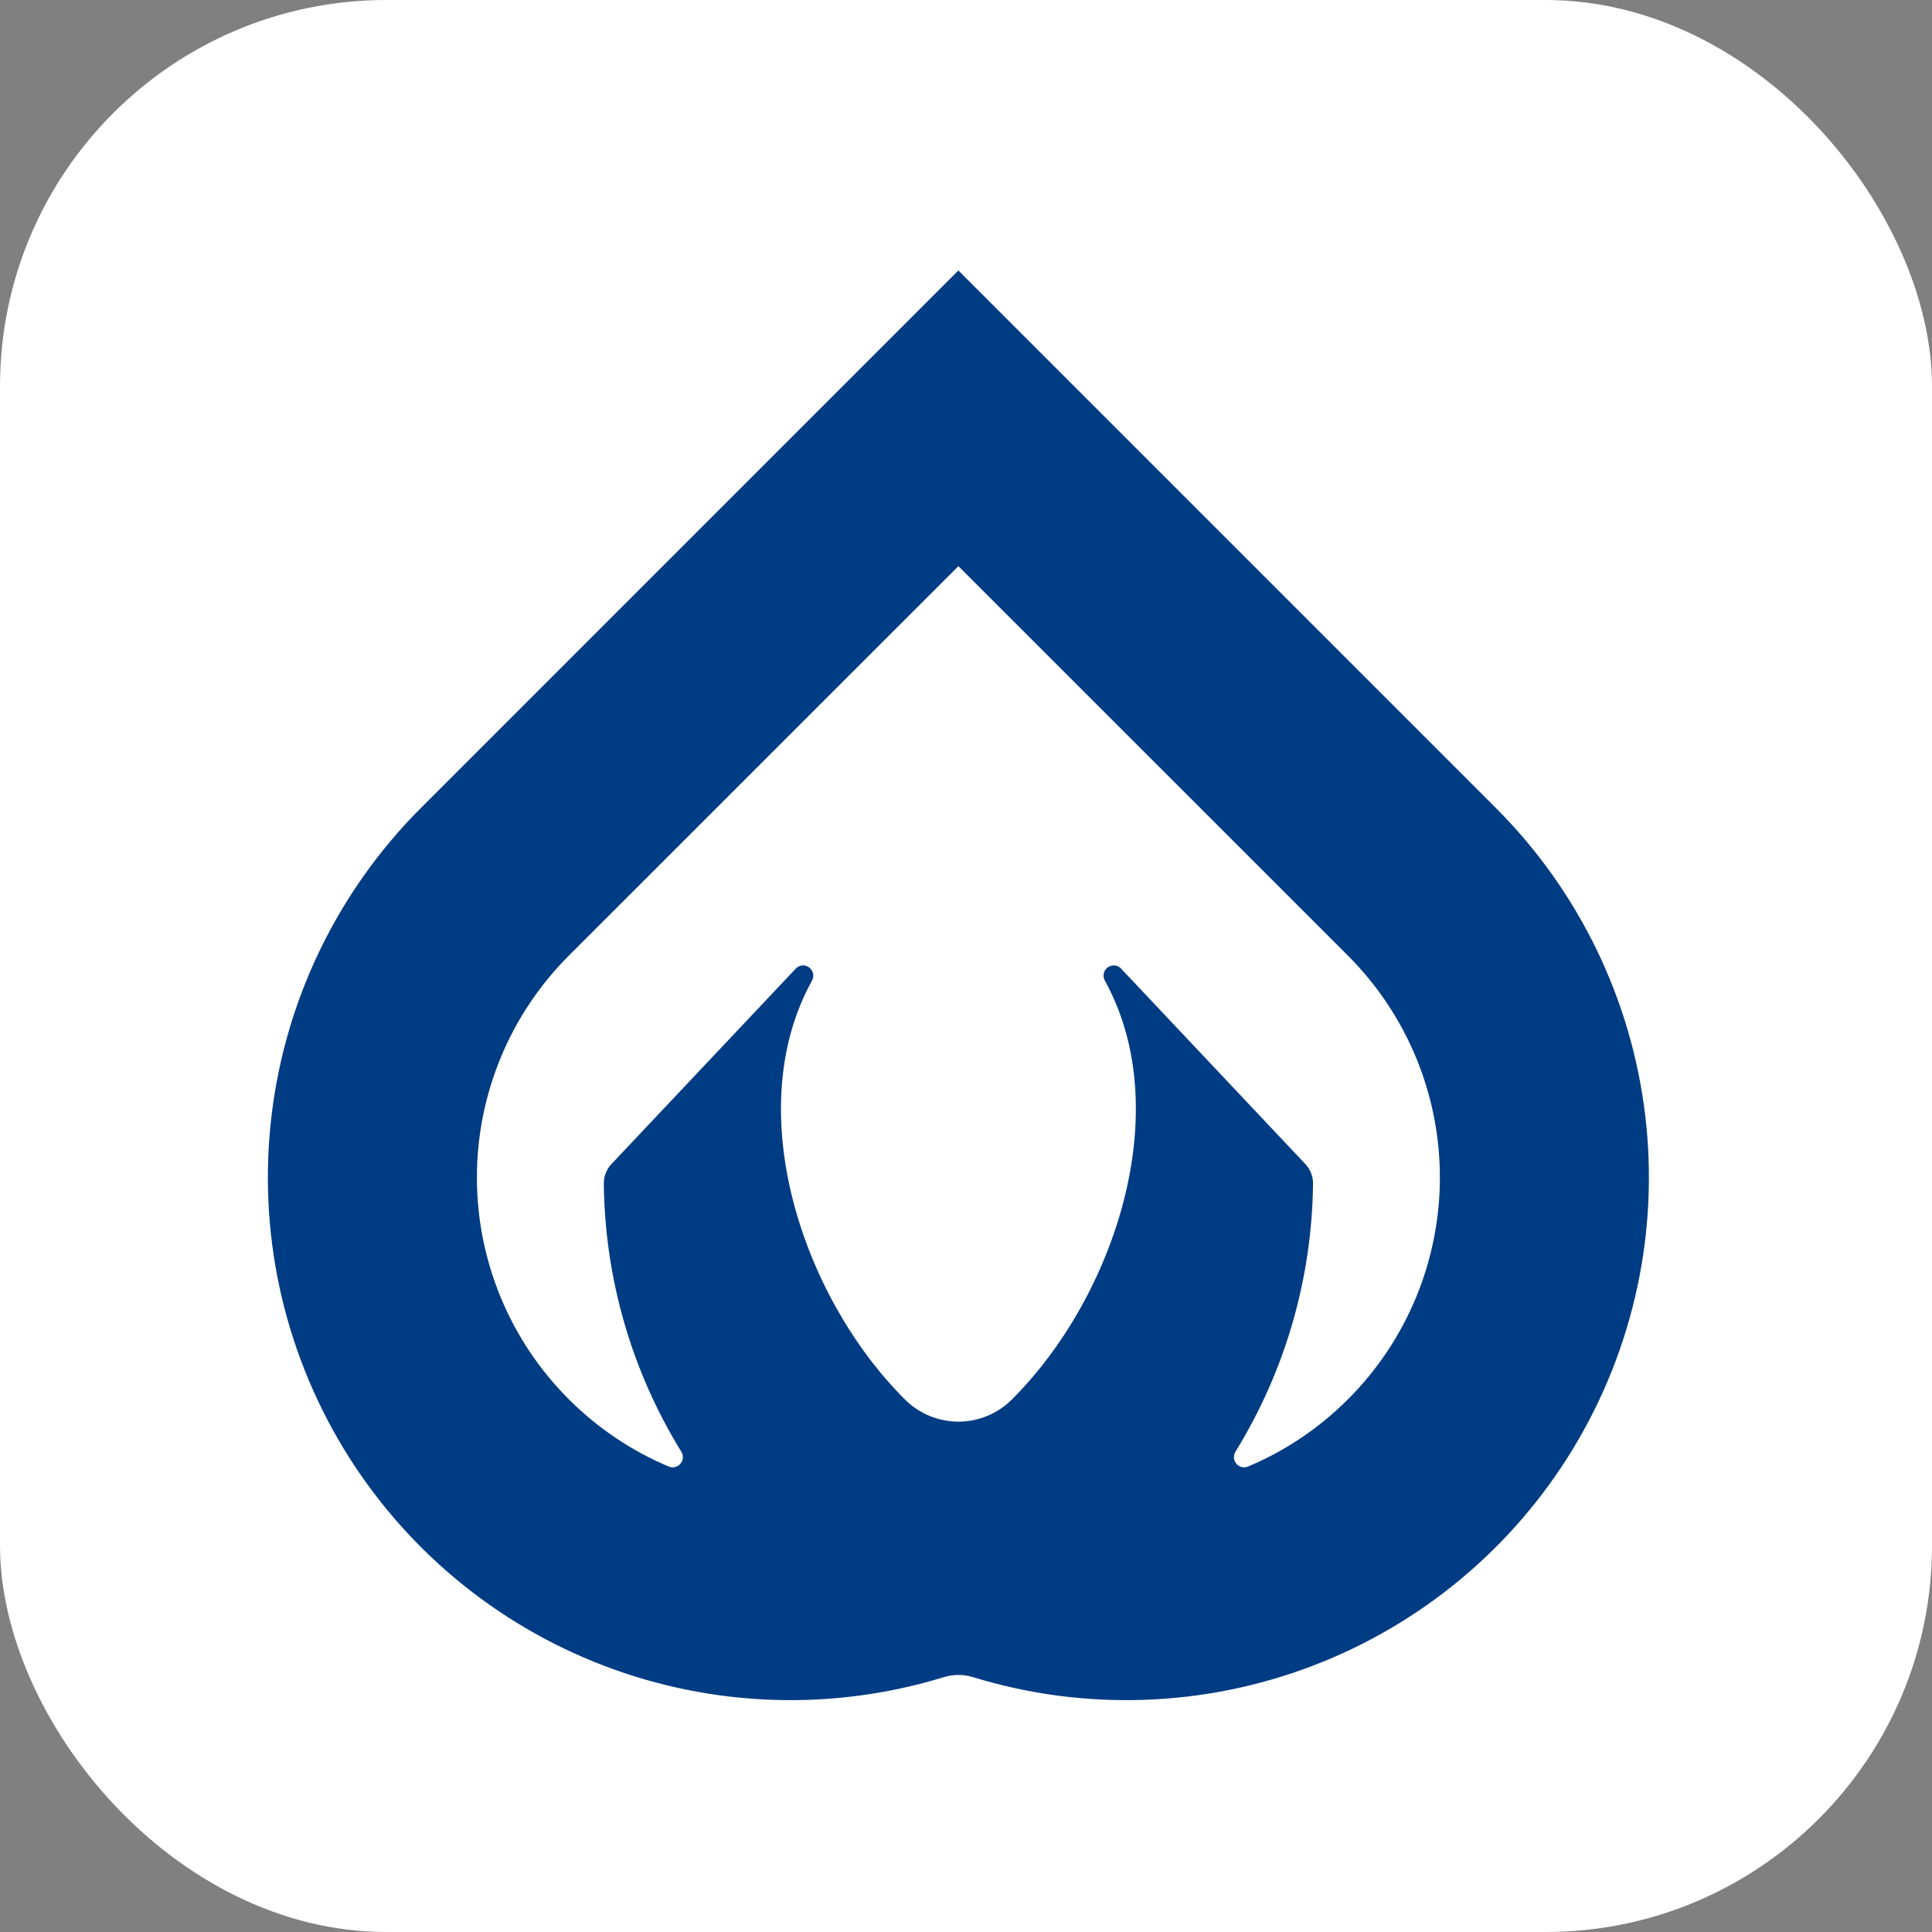 <svg width="50" height="50" viewBox="0 0 50 50" fill="none" xmlns="http://www.w3.org/2000/svg">
<rect x="0" y="0" width="50" height="50" fill="#808080" stroke="none"/>
<rect width="50" height="50" rx="10" fill="white"/>
<path d="M38.739 20.937L38.717 20.915C38.715 20.913 38.714 20.912 38.713 20.91L24.803 7L10.894 20.91C10.892 20.911 10.89 20.914 10.89 20.914L10.867 20.936C8.74 23.075 7.389 25.864 7.029 28.859C6.669 31.854 7.32 34.883 8.879 37.465C10.438 40.047 12.815 42.035 15.633 43.11C18.451 44.186 21.548 44.289 24.431 43.403C24.674 43.329 24.933 43.329 25.176 43.403C28.059 44.289 31.155 44.186 33.973 43.11C36.791 42.034 39.168 40.047 40.727 37.465C42.286 34.883 42.937 31.854 42.577 28.859C42.217 25.864 40.866 23.076 38.739 20.937ZM15.84 30.109C15.772 30.177 15.719 30.258 15.682 30.346C15.645 30.434 15.627 30.529 15.627 30.625C15.651 33.08 16.345 35.481 17.633 37.571C17.663 37.619 17.676 37.674 17.672 37.73C17.668 37.785 17.646 37.838 17.61 37.881C17.574 37.923 17.526 37.953 17.471 37.967C17.417 37.98 17.36 37.976 17.309 37.955C16.34 37.547 15.461 36.955 14.719 36.211C13.198 34.691 12.344 32.629 12.342 30.478C12.341 28.328 13.193 26.265 14.711 24.742L24.803 14.652L34.895 24.742C36.413 26.265 37.266 28.328 37.264 30.478C37.263 32.629 36.408 34.691 34.888 36.211C34.146 36.955 33.266 37.547 32.298 37.955C32.246 37.976 32.189 37.98 32.135 37.967C32.081 37.953 32.033 37.923 31.997 37.881C31.961 37.838 31.939 37.785 31.935 37.73C31.931 37.674 31.944 37.619 31.973 37.571C33.262 35.481 33.956 33.08 33.981 30.625C33.981 30.529 33.962 30.434 33.925 30.346C33.888 30.257 33.834 30.177 33.767 30.109L28.993 25.046C28.946 25.006 28.886 24.985 28.824 24.985C28.762 24.985 28.702 25.006 28.655 25.046C28.607 25.086 28.575 25.141 28.564 25.202C28.553 25.263 28.564 25.325 28.594 25.379C30.448 28.734 28.854 33.553 26.195 36.211L26.181 36.225C25.814 36.588 25.319 36.792 24.803 36.792C24.287 36.791 23.792 36.588 23.425 36.224L23.412 36.211C20.753 33.553 19.159 28.734 21.014 25.38C21.044 25.326 21.055 25.263 21.044 25.202C21.032 25.142 21 25.086 20.953 25.047C20.905 25.007 20.845 24.985 20.784 24.985C20.722 24.985 20.662 25.007 20.614 25.047L15.84 30.109Z" fill="#003C83"/>
</svg>
